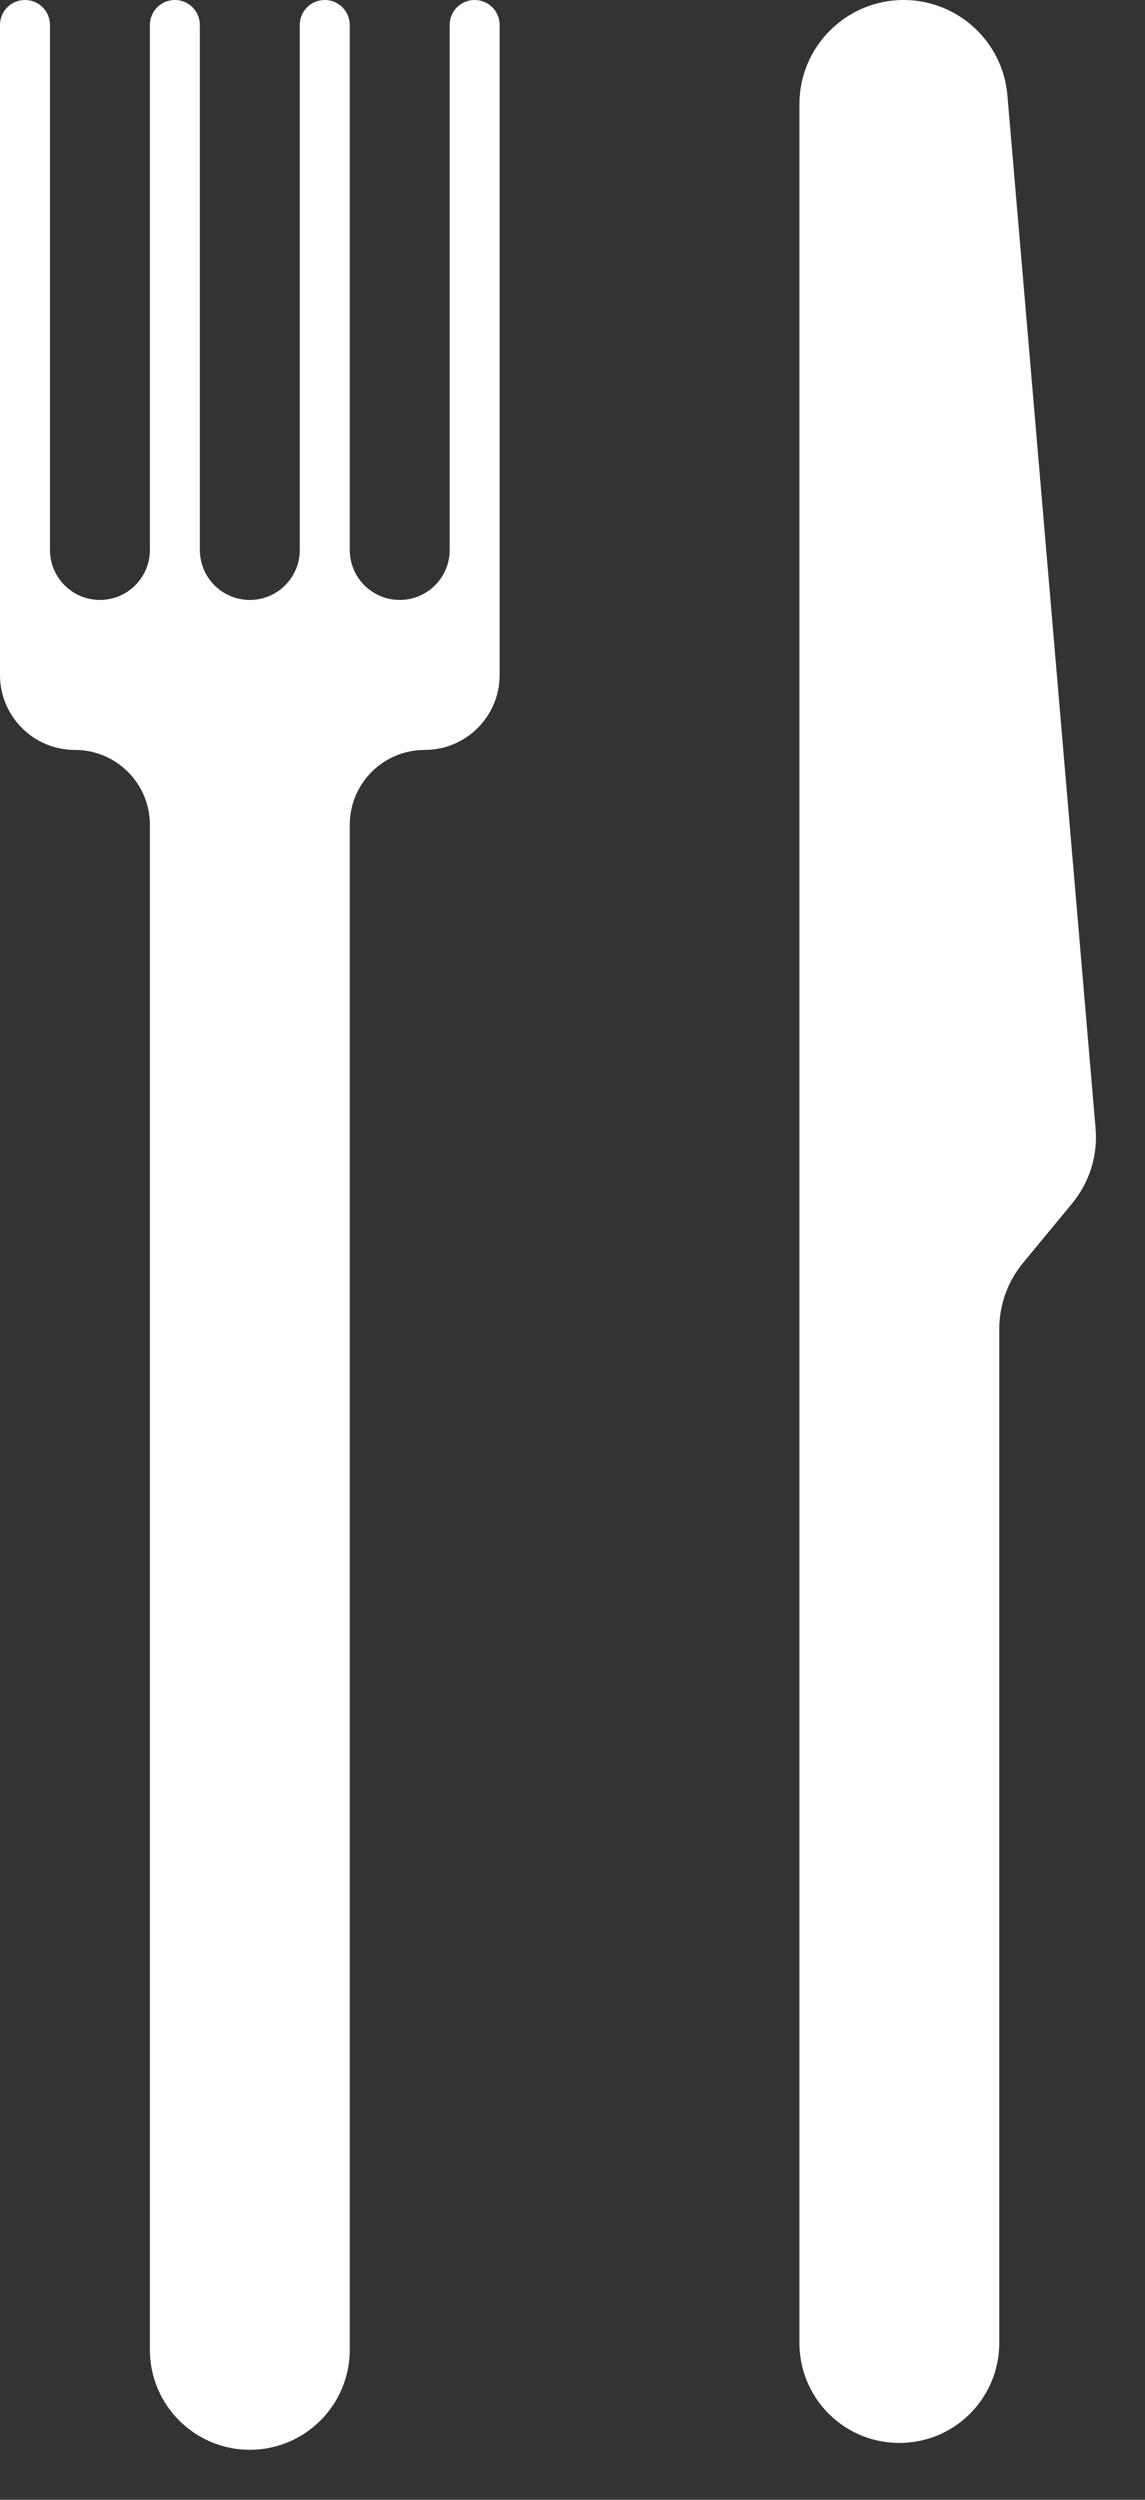 <svg width="11" height="24" viewBox="0 0 11 24" fill="none" xmlns="http://www.w3.org/2000/svg">
<rect x="0" y="0" width="11" height="24" fill="#333333" stroke="none"/>
<path d="M1.44 22.56V7.92C1.44 7.522 1.118 7.2 0.72 7.2C0.322 7.2 0 6.878 0 6.48V0.24C0 0.107 0.107 0 0.24 0C0.373 0 0.48 0.107 0.48 0.24V5.28C0.48 5.545 0.695 5.76 0.96 5.76C1.225 5.76 1.44 5.545 1.44 5.28V0.24C1.44 0.107 1.547 0 1.68 0C1.813 0 1.92 0.107 1.92 0.24V5.28C1.92 5.545 2.135 5.76 2.4 5.76C2.665 5.76 2.88 5.545 2.88 5.28V0.24C2.88 0.107 2.987 0 3.12 0C3.253 0 3.36 0.107 3.36 0.24V5.28C3.36 5.545 3.575 5.76 3.84 5.76C4.105 5.76 4.32 5.545 4.32 5.28V0.24C4.32 0.107 4.427 0 4.56 0C4.693 0 4.8 0.107 4.8 0.24V6.48C4.8 6.878 4.478 7.2 4.08 7.2C3.682 7.2 3.36 7.522 3.36 7.92V22.56C3.36 23.09 2.93 23.52 2.4 23.52C1.87 23.52 1.44 23.09 1.44 22.56Z" fill="white"/>
<path d="M7.68 22.494V1C7.68 0.448 8.129 -9.87572e-06 8.681 4.235e-06C9.2 1.75024e-05 9.634 0.398 9.678 0.915L10.525 10.832C10.548 11.094 10.466 11.353 10.299 11.555L9.83 12.123C9.681 12.302 9.6 12.527 9.6 12.76V22.494C9.6 22.718 9.522 22.934 9.38 23.106C8.996 23.57 8.284 23.57 7.9 23.106C7.758 22.934 7.68 22.718 7.68 22.494Z" fill="white"/>
</svg>
